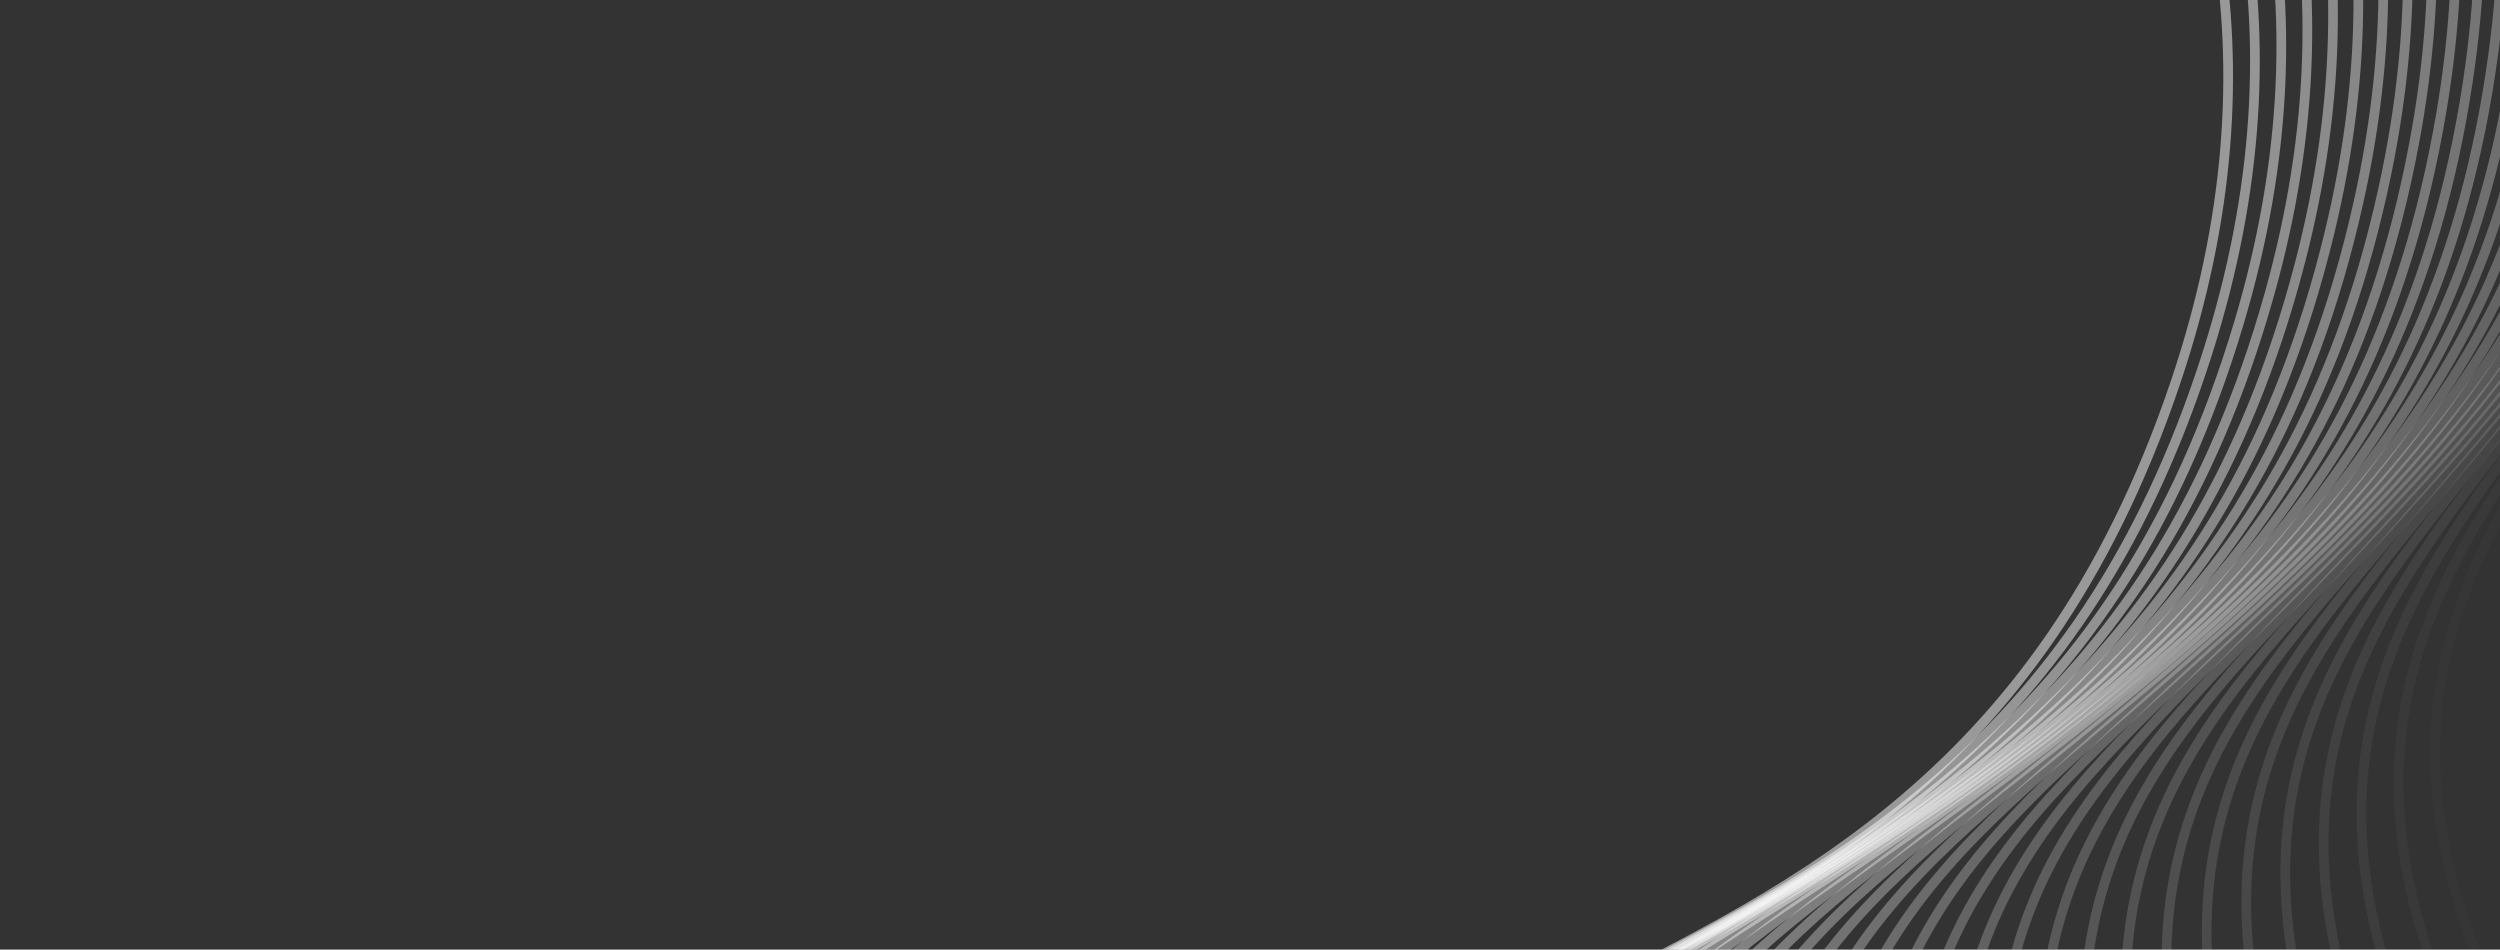 <svg width="258" height="98" viewBox="0 0 258 98" fill="none" xmlns="http://www.w3.org/2000/svg">
<rect x="0" y="0" width="258" height="98" fill="#333333" stroke="none"/>
<path opacity="0.034" d="M180.94 -128.001C213.424 -130.504 281.288 -117.963 292.868 -47.776C307.343 39.957 216.692 42.612 266.297 118.744C305.98 179.65 383.224 185.704 416.885 181.118" stroke="white" stroke-opacity="0.5"/>
<path opacity="0.069" d="M180.775 -126.885C213.298 -128.821 280.933 -115.097 291.286 -44.719C304.228 43.254 213.544 44.326 261.812 121.312C300.427 182.901 377.553 190.303 411.289 186.305" stroke="white" stroke-opacity="0.5"/>
<path opacity="0.103" d="M180.582 -125.731C213.133 -127.099 280.518 -112.197 289.642 -41.649C301.046 46.536 210.357 46.025 257.275 123.842C294.809 186.096 371.794 194.842 405.594 191.434" stroke="white" stroke-opacity="0.5"/>
<path opacity="0.138" d="M180.358 -124.538C212.929 -125.337 280.043 -109.262 287.934 -38.565C297.798 49.806 207.131 47.713 252.684 126.337C289.126 189.236 365.946 199.324 399.801 196.506" stroke="white" stroke-opacity="0.5"/>
<path opacity="0.172" d="M180.103 -123.306C212.683 -123.537 279.507 -106.293 286.162 -35.469C294.482 53.06 203.866 49.385 248.04 128.792C283.378 192.318 360.011 203.745 393.91 201.518" stroke="white" stroke-opacity="0.5"/>
<path opacity="0.207" d="M179.82 -122.039C212.398 -121.701 278.911 -103.293 284.33 -32.364C291.103 56.297 200.565 51.041 243.346 131.207C277.571 195.34 353.992 208.103 387.925 206.468" stroke="white" stroke-opacity="0.5"/>
<path opacity="0.241" d="M179.502 -120.733C212.07 -119.827 278.251 -100.261 282.431 -29.248C287.656 59.518 197.224 52.682 238.599 133.582C271.699 198.303 347.886 212.398 381.842 211.355" stroke="white" stroke-opacity="0.5"/>
<path opacity="0.276" d="M179.153 -119.392C211.701 -117.917 277.53 -97.199 280.47 -26.124C284.145 62.719 193.846 54.306 233.803 135.917C265.768 201.205 341.698 216.627 375.667 216.178" stroke="white" stroke-opacity="0.5"/>
<path opacity="0.31" d="M178.771 -118.014C211.287 -115.972 276.745 -94.108 278.444 -22.993C280.568 65.902 190.43 55.914 228.956 138.209C259.777 204.045 335.426 220.791 369.398 220.934" stroke="white" stroke-opacity="0.5"/>
<path opacity="0.345" d="M178.357 -116.601C210.833 -113.992 275.899 -90.989 276.357 -19.855C276.929 69.063 186.978 57.504 224.063 140.459C253.73 206.823 329.075 224.886 363.039 225.622" stroke="white" stroke-opacity="0.5"/>
<path opacity="0.379" d="M177.908 -115.155C210.333 -111.979 274.988 -87.844 274.204 -16.713C273.225 72.201 183.489 59.074 219.12 142.664C247.625 209.535 322.643 228.91 356.59 230.239" stroke="white" stroke-opacity="0.5"/>
<path opacity="0.414" d="M177.423 -113.674C209.788 -109.932 274.012 -84.673 271.987 -13.566C269.455 75.318 179.963 60.627 214.13 144.825C241.463 212.184 316.132 232.866 350.049 234.787" stroke="white" stroke-opacity="0.5"/>
<path opacity="0.448" d="M176.904 -112.16C209.199 -107.854 272.972 -81.478 269.707 -10.417C265.625 78.409 176.402 62.158 209.094 146.94C235.248 214.766 309.544 236.747 343.423 239.26" stroke="white" stroke-opacity="0.5"/>
<path opacity="0.483" d="M176.347 -110.612C208.562 -105.743 271.865 -78.258 267.36 -7.265C261.728 81.476 172.803 63.671 204.01 149.01C228.976 217.282 302.878 240.557 336.708 243.661" stroke="white" stroke-opacity="0.5"/>
<path opacity="0.517" d="M175.756 -109.033C207.88 -103.603 270.694 -75.017 264.951 -4.113C257.771 84.516 169.17 65.161 198.883 151.033C222.654 219.73 296.138 244.291 329.909 247.984" stroke="white" stroke-opacity="0.5"/>
<path opacity="0.552" d="M175.127 -107.422C207.152 -101.432 269.457 -71.754 262.477 -0.962C253.752 87.529 165.502 66.631 193.712 153.007C216.28 222.109 289.325 247.949 323.026 252.231" stroke="white" stroke-opacity="0.5"/>
<path opacity="0.586" d="M174.46 -105.781C206.376 -99.233 268.154 -68.472 259.939 2.188C249.671 90.513 161.799 68.078 188.498 154.934C209.856 224.418 282.438 251.529 316.06 256.399" stroke="white" stroke-opacity="0.5"/>
<path opacity="0.621" d="M173.756 -104.109C205.553 -97.005 266.785 -65.17 257.338 5.336C245.53 93.468 158.063 69.502 183.242 156.811C203.385 226.658 275.482 255.031 309.014 260.487" stroke="white" stroke-opacity="0.5"/>
<path opacity="0.655" d="M173.013 -102.408C204.681 -94.75 265.348 -61.852 254.672 8.478C241.328 96.391 154.293 70.903 177.944 158.637C196.865 228.825 268.456 258.453 301.887 264.493" stroke="white" stroke-opacity="0.5"/>
<path opacity="0.69" d="M172.231 -100.678C203.761 -92.469 263.844 -58.517 251.943 11.616C237.066 99.283 150.489 72.279 172.605 160.414C190.298 230.921 261.362 261.793 294.682 268.416" stroke="white" stroke-opacity="0.5"/>
<path opacity="0.724" d="M171.408 -98.92C202.789 -90.161 262.271 -55.166 249.147 14.749C232.743 102.142 146.65 73.632 167.225 162.139C183.684 232.944 254.199 265.052 287.398 272.255" stroke="white" stroke-opacity="0.5"/>
<path opacity="0.759" d="M170.547 -97.135C201.771 -87.83 260.633 -51.802 246.291 17.873C228.363 104.967 142.782 74.959 161.808 163.811C177.03 234.893 246.973 268.227 280.042 276.008" stroke="white" stroke-opacity="0.5"/>
<path opacity="0.793" d="M169.644 -95.322C200.701 -85.474 258.925 -48.424 243.369 20.99C223.925 107.758 138.88 76.26 156.353 165.431C170.332 236.768 239.682 271.317 272.61 279.675" stroke="white" stroke-opacity="0.5"/>
<path opacity="0.828" d="M168.701 -93.484C199.581 -83.095 257.149 -45.035 240.384 24.097C219.429 110.512 134.946 77.535 150.861 166.998C163.592 238.567 232.329 274.322 265.106 283.253" stroke="white" stroke-opacity="0.5"/>
<path opacity="0.862" d="M167.716 -91.62C198.41 -80.694 255.305 -41.634 237.336 27.195C214.876 113.231 130.982 78.785 145.332 168.511C156.813 240.292 224.915 277.24 257.531 286.742" stroke="white" stroke-opacity="0.5"/>
<path opacity="0.897" d="M166.689 -89.732C197.187 -78.272 253.393 -38.225 234.225 30.279C210.266 115.911 126.986 80.005 139.769 169.969C149.995 241.939 217.442 280.07 249.888 290.14" stroke="white" stroke-opacity="0.5"/>
<path opacity="0.931" d="M165.619 -87.82C195.912 -75.829 251.41 -34.808 231.05 33.352C205.601 118.552 122.96 81.199 134.17 171.371C143.139 243.509 209.91 282.812 242.175 293.446" stroke="white" stroke-opacity="0.5"/>
<path opacity="0.966" d="M164.507 -85.885C194.587 -73.368 249.36 -31.384 227.814 36.41C200.881 121.153 118.905 82.363 128.54 172.718C136.248 245.001 202.323 285.463 234.398 296.659" stroke="white" stroke-opacity="0.5"/>
<path d="M163.351 -83.927C193.208 -70.887 247.24 -27.954 224.514 39.454C196.106 123.714 114.82 83.499 122.876 174.008C129.321 246.415 194.681 288.024 226.555 299.778" stroke="white" stroke-opacity="0.5"/>
</svg>

